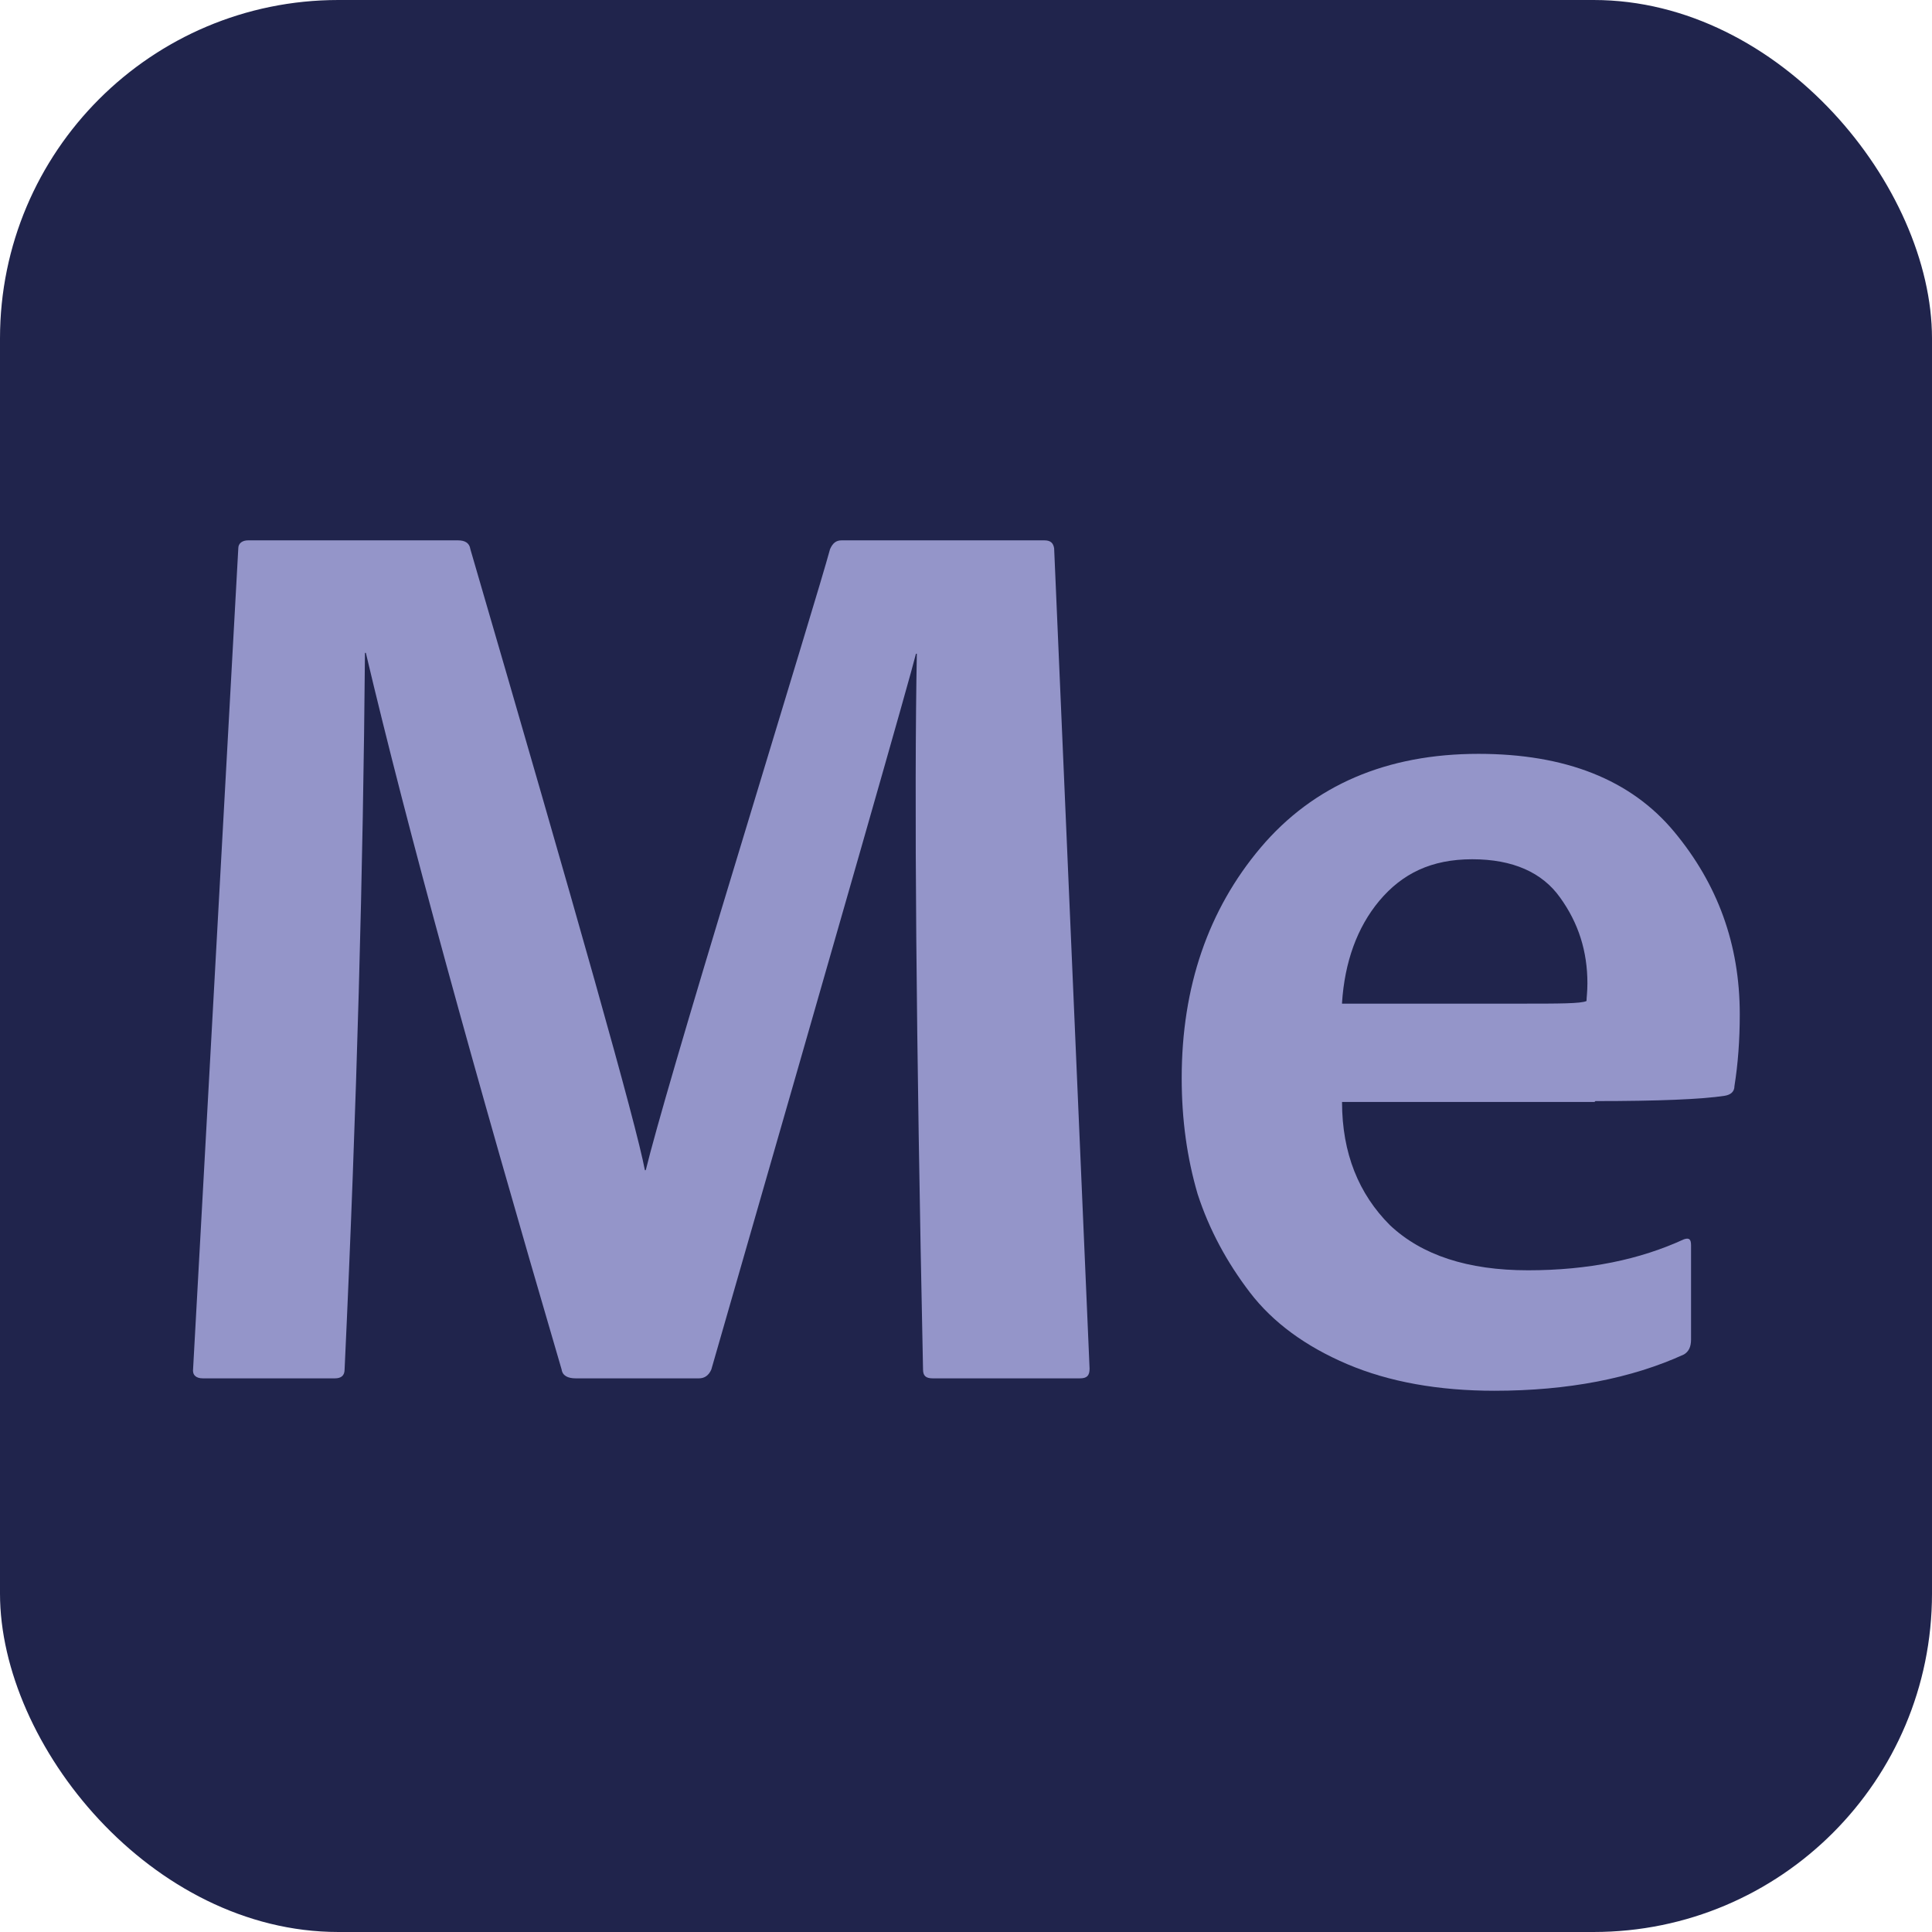 <?xml version="1.0" encoding="UTF-8"?>
<svg id="Capa_2" xmlns="http://www.w3.org/2000/svg" viewBox="0 0 21.81 21.81">
  <defs>
    <style>
      .cls-1 {
        fill: #9495c9;
      }

      .cls-2 {
        fill: #20244c;
      }
    </style>
  </defs>
  <g id="Capa_1-2" data-name="Capa_1">
    <g>
      <rect class="cls-2" width="21.81" height="21.81" rx="3.82" ry="3.82"/>
      <path class="cls-1" d="M2.69,6.19c0-.06.05-.09.11-.09h2.37c.08,0,.13.03.14.1,1.21,4.15,1.87,6.48,1.97,7.01h.01c.11-.45.46-1.65,1.05-3.59.59-1.95.94-3.09,1.03-3.42.03-.07.07-.1.13-.1h2.29c.07,0,.1.03.11.09l.4,9.26c0,.08-.03.11-.11.11h-1.66c-.08,0-.11-.03-.11-.1-.08-3.8-.1-6.5-.07-8.08h-.01c-.06.25-.83,2.94-2.31,8.08-.03.07-.08.1-.14.1h-1.39c-.09,0-.15-.03-.16-.1-1-3.41-1.74-6.1-2.21-8.09h-.01c-.02,2.4-.09,5.1-.23,8.09,0,.07-.04.1-.11.1h-1.49c-.08,0-.12-.04-.11-.11l.51-9.26Z"/>
      <path class="cls-1" d="M15.15,11.33h2.01c.44,0,.69,0,.75-.03,0-.04.01-.1.01-.2,0-.36-.1-.68-.31-.97-.2-.28-.53-.43-.99-.43s-.79.16-1.05.47c-.25.3-.39.69-.42,1.15ZM18,12.44h-2.85c0,.58.19,1.04.54,1.39.36.34.88.51,1.56.51s1.26-.12,1.76-.35c.06-.02.08,0,.08.07v1.06c0,.09-.03.14-.08.17-.59.27-1.31.41-2.14.41-.63,0-1.19-.1-1.66-.3-.47-.2-.84-.47-1.1-.81-.26-.34-.46-.71-.59-1.11-.12-.41-.18-.84-.18-1.31,0-1.03.3-1.9.89-2.6.6-.71,1.43-1.06,2.46-1.06.98,0,1.72.29,2.21.88s.74,1.27.74,2.06c0,.29-.02.56-.06.81,0,.07-.05.1-.11.11-.26.04-.75.06-1.46.06Z"/>
    </g>
  </g>
</svg>